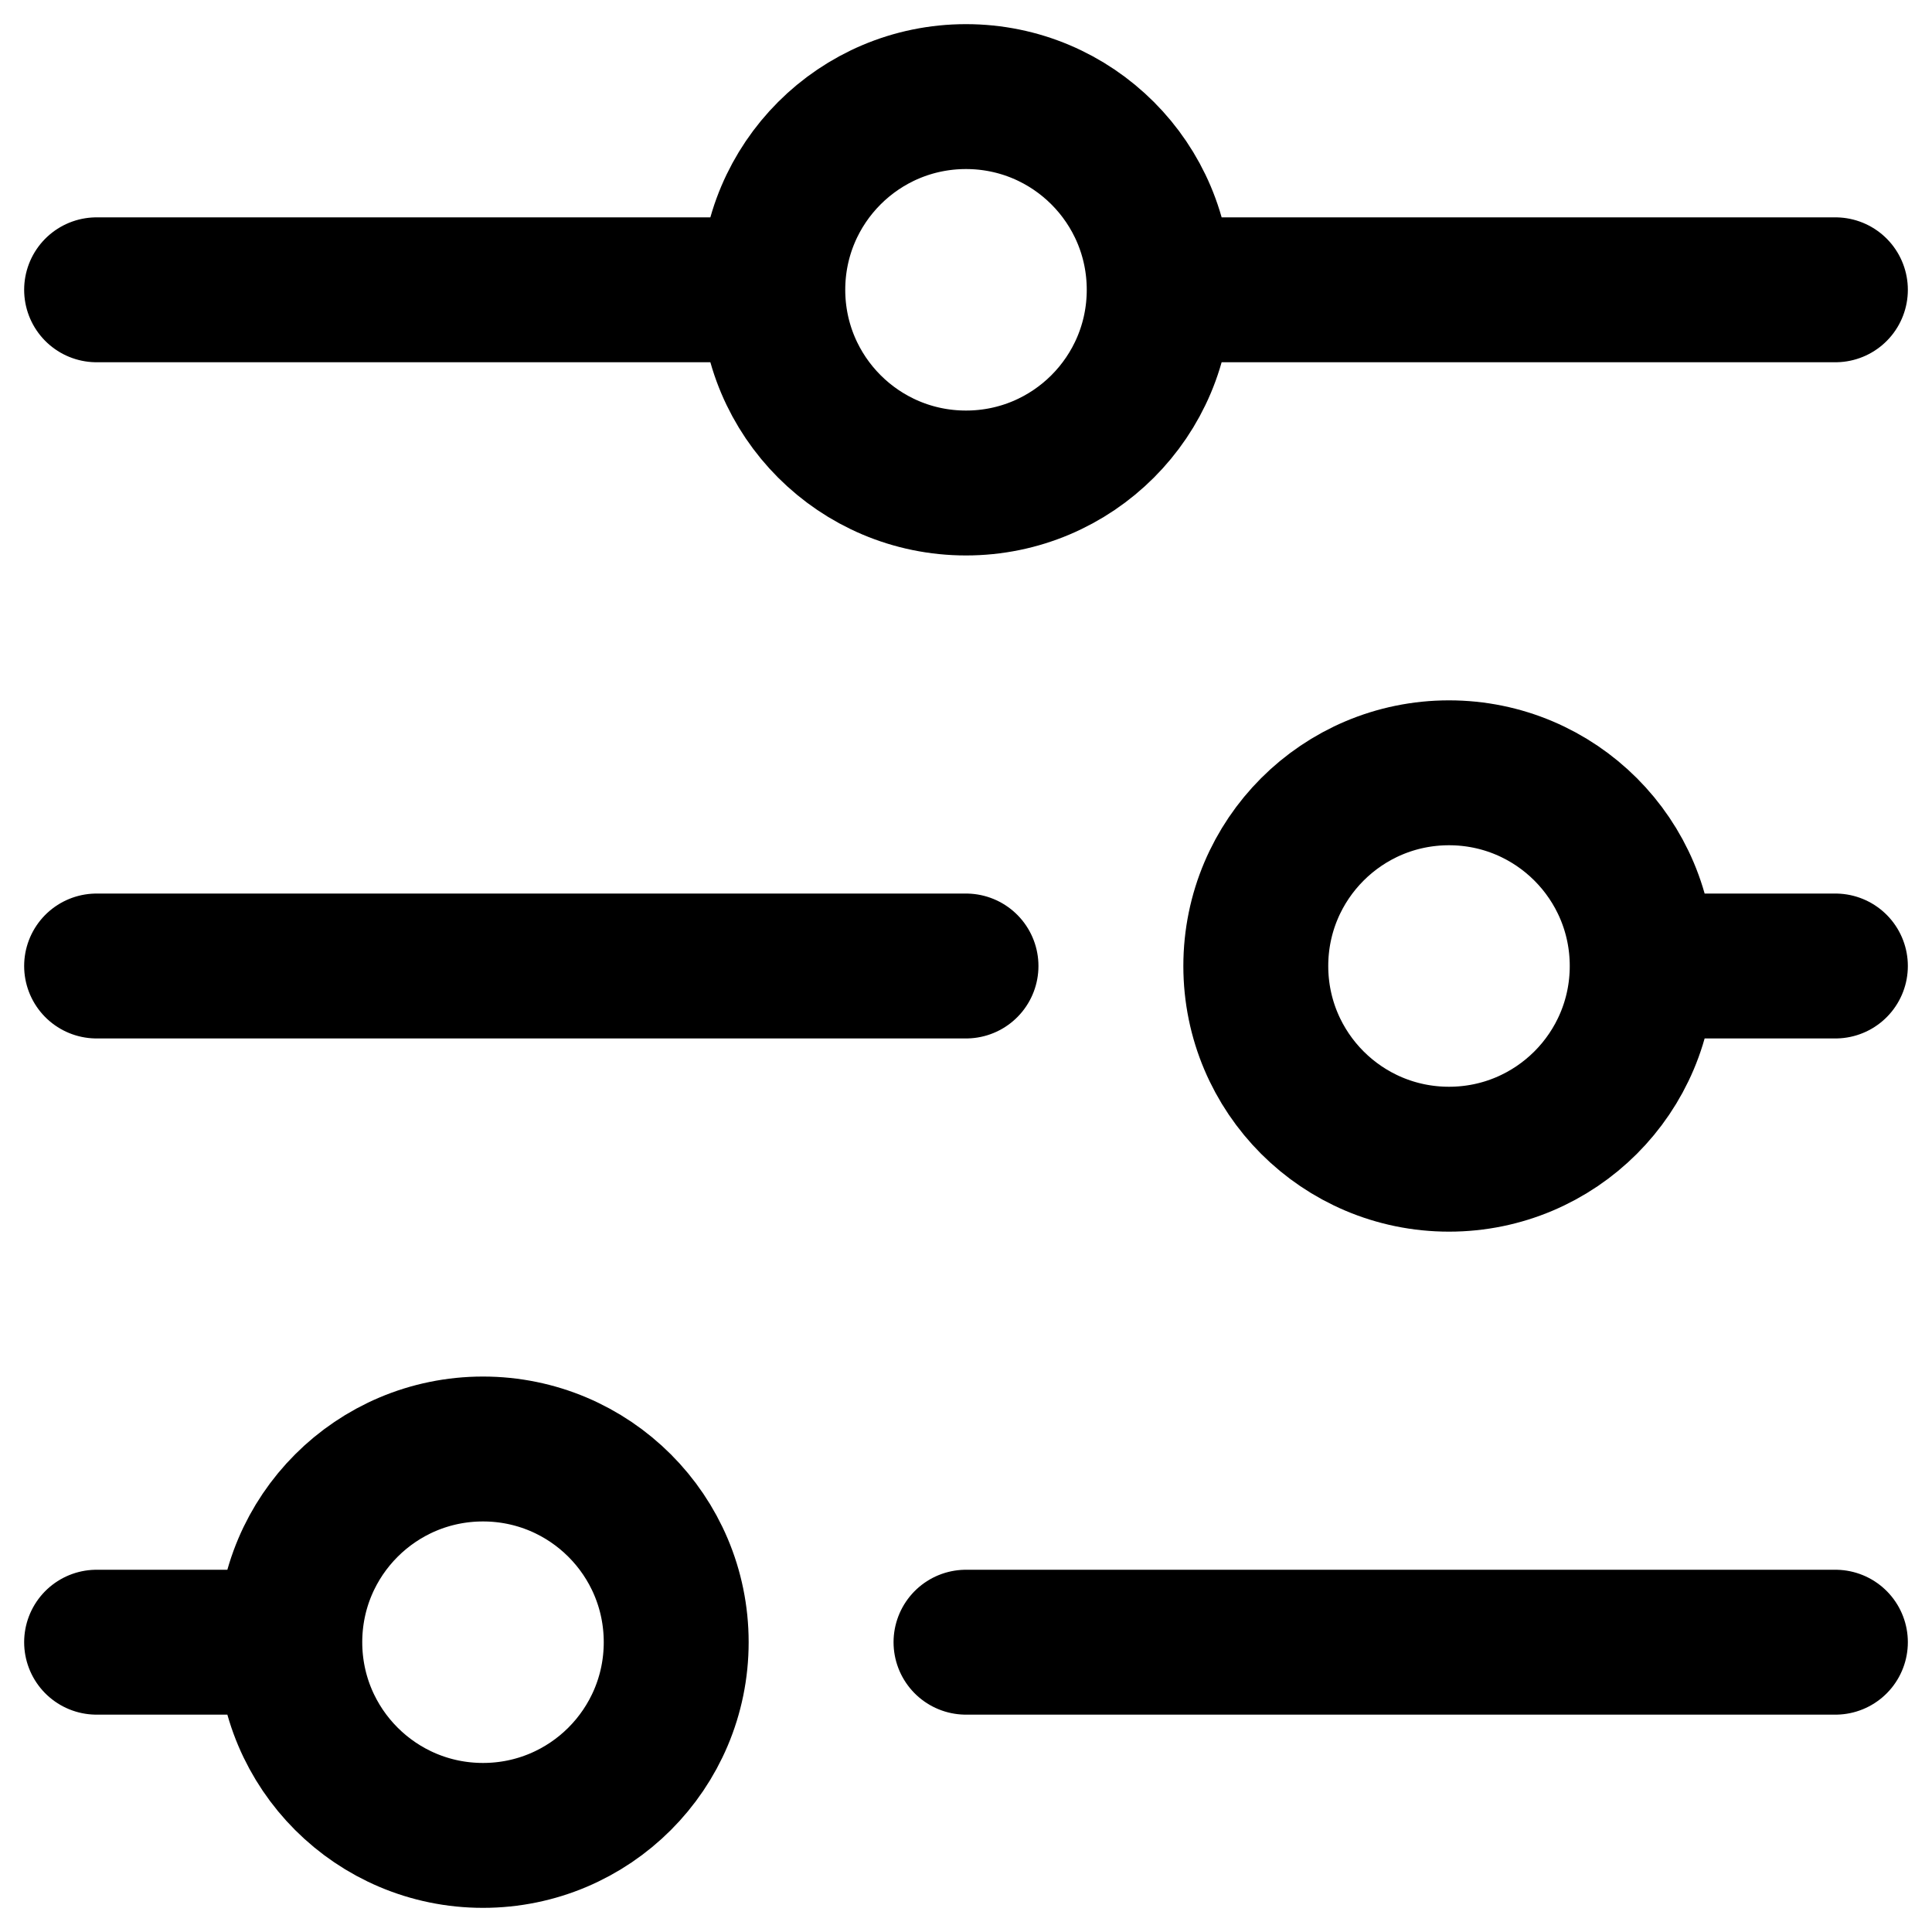 <svg width="20" height="20" viewBox="0 0 20 20" fill="none" xmlns="http://www.w3.org/2000/svg">
<path d="M1 3H8M8 3C8 4.105 8.895 5 10 5C11.105 5 12 4.105 12 3M8 3C8 1.895 8.895 1 10 1C11.105 1 12 1.895 12 3M1 10H10M17 10H19M17 10C17 11.105 16.105 12 15 12C13.895 12 13 11.105 13 10C13 8.895 13.895 8 15 8C16.105 8 17 8.895 17 10ZM12 3H19M10 17H19M1 17H3M3 17C3 18.105 3.895 19 5 19C6.105 19 7 18.105 7 17C7 15.895 6.105 15 5 15C3.895 15 3 15.895 3 17Z" stroke="black" stroke-width="1.5" stroke-linecap="round"/>
</svg>
